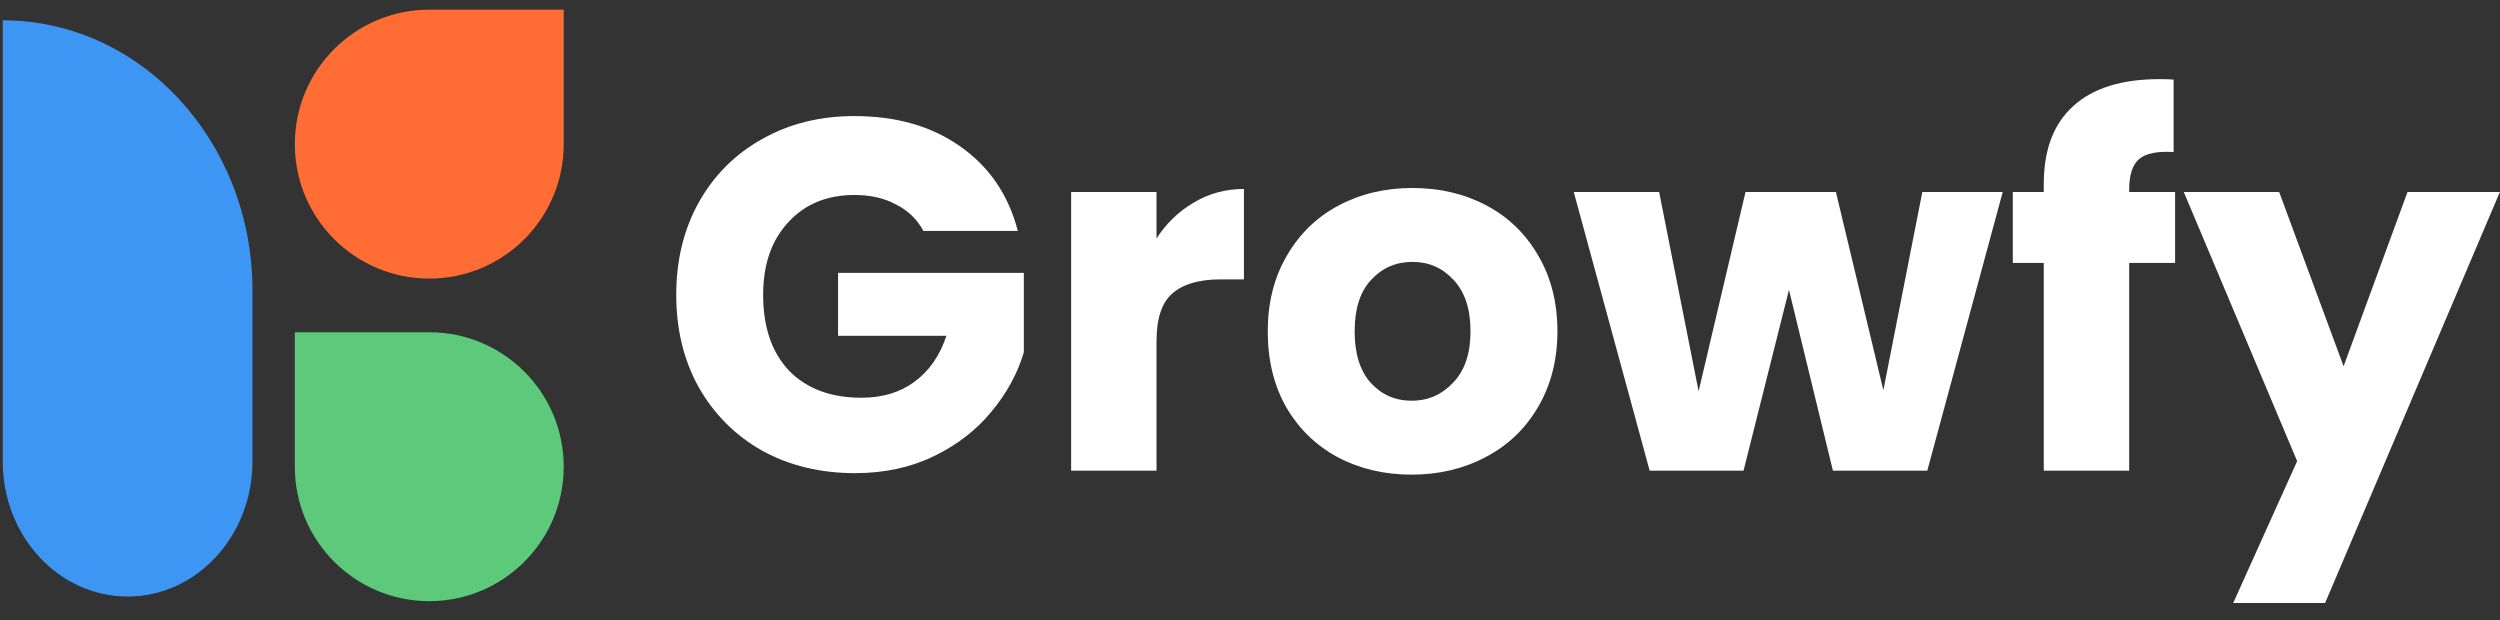 <svg width="137" height="34" viewBox="0 0 137 34" fill="none" xmlns="http://www.w3.org/2000/svg">
<rect x="0" y="0" width="137" height="34" fill="#333333" stroke="none"/>
<path d="M50.605 12.655C50.258 12.017 49.757 11.533 49.1 11.205C48.461 10.858 47.704 10.685 46.828 10.685C45.314 10.685 44.101 11.187 43.188 12.19C42.276 13.175 41.82 14.498 41.82 16.158C41.82 17.928 42.295 19.315 43.243 20.318C44.21 21.303 45.533 21.796 47.211 21.796C48.361 21.796 49.328 21.504 50.112 20.92C50.915 20.336 51.499 19.497 51.864 18.402H45.925V14.954H56.106V19.305C55.759 20.473 55.166 21.559 54.327 22.562C53.506 23.566 52.457 24.378 51.18 24.998C49.903 25.618 48.461 25.928 46.856 25.928C44.958 25.928 43.261 25.518 41.765 24.697C40.288 23.858 39.129 22.699 38.29 21.221C37.469 19.743 37.058 18.056 37.058 16.158C37.058 14.261 37.469 12.573 38.29 11.095C39.129 9.6 40.288 8.441 41.765 7.62C43.243 6.781 44.931 6.361 46.828 6.361C49.127 6.361 51.061 6.918 52.63 8.03C54.217 9.143 55.266 10.685 55.777 12.655H50.605ZM63.377 13.066C63.925 12.227 64.609 11.57 65.43 11.095C66.251 10.603 67.163 10.357 68.167 10.357V15.31H66.88C65.713 15.31 64.837 15.566 64.253 16.076C63.669 16.569 63.377 17.445 63.377 18.703V25.791H58.698V10.521H63.377V13.066ZM77.355 26.01C75.859 26.01 74.508 25.691 73.304 25.053C72.118 24.414 71.179 23.502 70.486 22.316C69.81 21.13 69.473 19.743 69.473 18.156C69.473 16.587 69.82 15.21 70.513 14.024C71.206 12.82 72.155 11.898 73.359 11.26C74.563 10.621 75.913 10.302 77.409 10.302C78.905 10.302 80.255 10.621 81.46 11.26C82.664 11.898 83.612 12.82 84.306 14.024C84.999 15.21 85.346 16.587 85.346 18.156C85.346 19.725 84.99 21.112 84.278 22.316C83.585 23.502 82.627 24.414 81.405 25.053C80.201 25.691 78.851 26.01 77.355 26.01ZM77.355 21.96C78.249 21.96 79.006 21.632 79.626 20.975C80.264 20.318 80.584 19.378 80.584 18.156C80.584 16.934 80.274 15.994 79.653 15.337C79.051 14.681 78.303 14.352 77.409 14.352C76.497 14.352 75.74 14.681 75.138 15.337C74.536 15.976 74.235 16.916 74.235 18.156C74.235 19.378 74.527 20.318 75.111 20.975C75.713 21.632 76.461 21.96 77.355 21.96ZM109.749 10.521L105.616 25.791H100.444L98.036 15.885L95.546 25.791H90.401L86.241 10.521H90.921L93.083 21.44L95.655 10.521H100.608L103.208 21.385L105.343 10.521H109.749ZM119.196 14.407H116.679V25.791H111.999V14.407H110.302V10.521H111.999V10.083C111.999 8.204 112.537 6.781 113.614 5.814C114.69 4.829 116.268 4.336 118.348 4.336C118.694 4.336 118.95 4.345 119.114 4.363V8.331C118.221 8.277 117.591 8.404 117.226 8.715C116.861 9.025 116.679 9.581 116.679 10.384V10.521H119.196V14.407ZM136.994 10.521L127.416 33.044H122.38L125.883 25.271L119.671 10.521H124.898L128.429 20.072L131.931 10.521H136.994Z" fill="white"/>
<path d="M16.157 7.898C16.157 3.829 19.455 0.53 23.524 0.53H30.892V7.898C30.892 11.967 27.594 15.266 23.524 15.266C19.455 15.266 16.157 11.967 16.157 7.898Z" fill="#FF6D35"/>
<path d="M23.524 32.943C19.455 32.943 16.156 29.644 16.156 25.575V18.207H23.524C27.593 18.207 30.892 21.506 30.892 25.575C30.892 29.644 27.593 32.943 23.524 32.943Z" fill="#5CC97B"/>
<path d="M13.835 15.918C13.835 7.741 7.709 1.113 0.151 1.113V25.287C0.151 29.375 3.215 32.69 6.993 32.69C10.772 32.69 13.835 29.375 13.835 25.287V15.918Z" fill="#3D96F4"/>
</svg>
